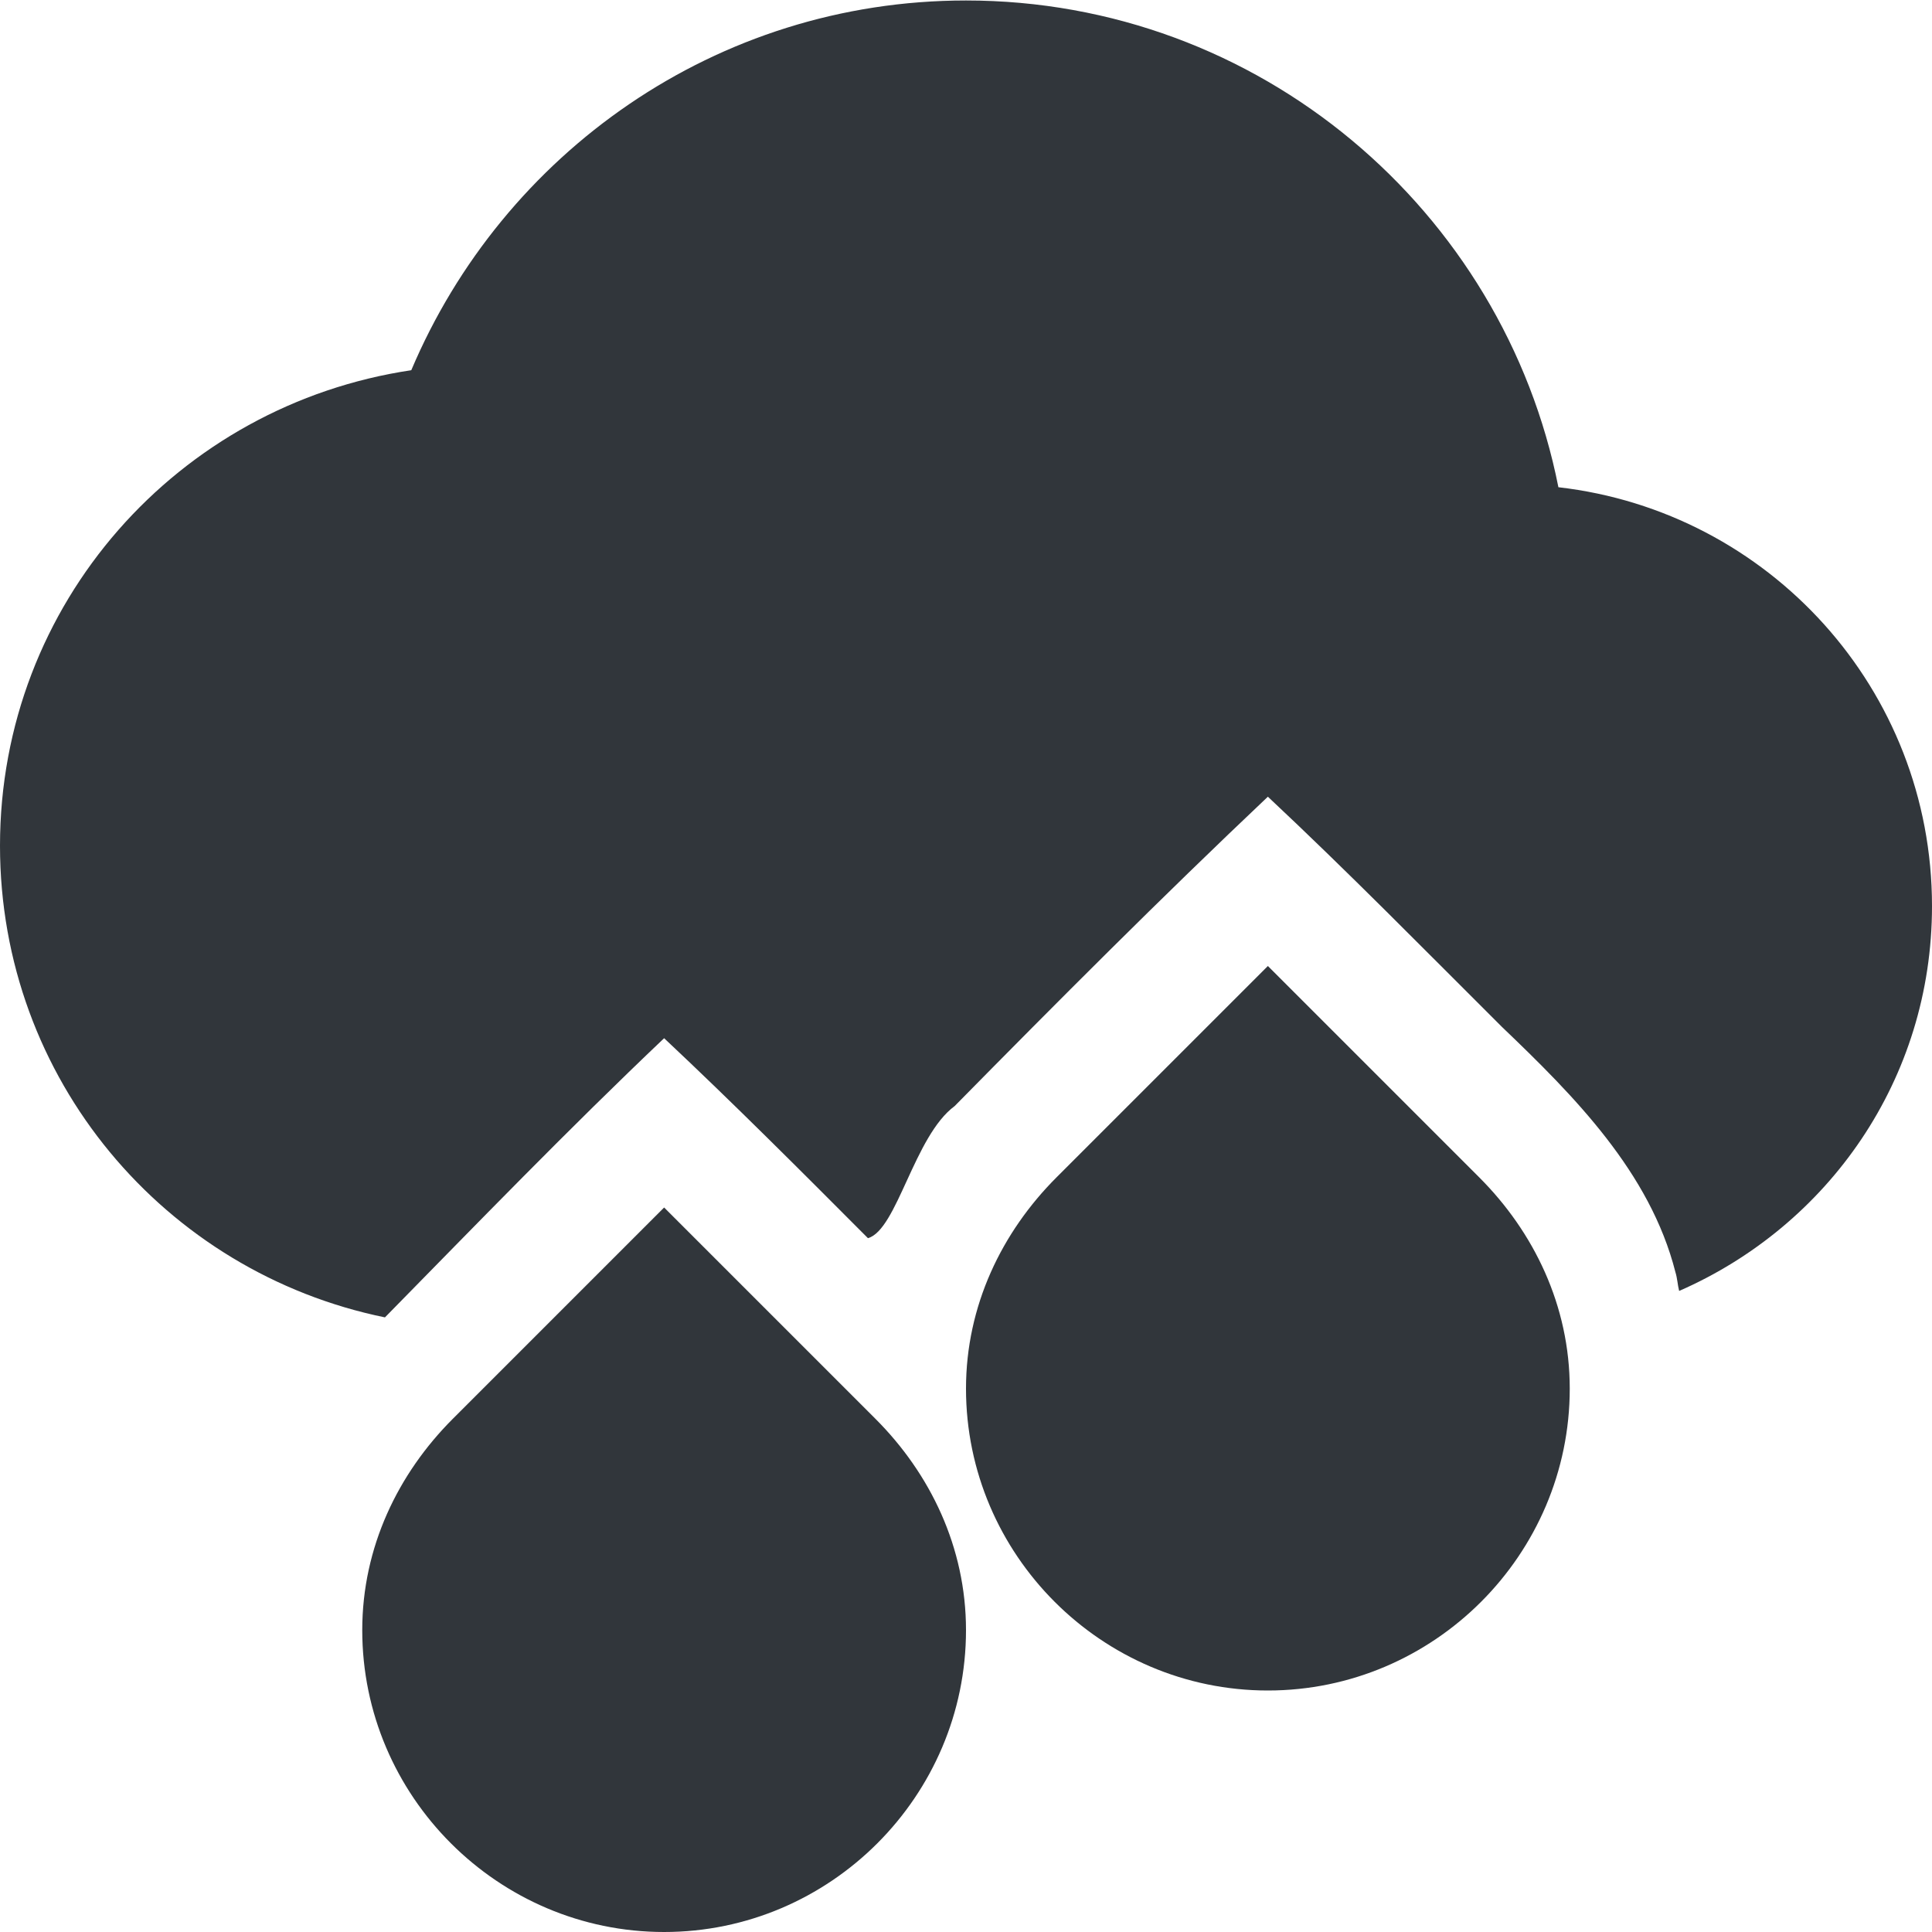 <svg height="16" width="16" xmlns="http://www.w3.org/2000/svg"><path d="m8 .004c-2.071 0-3.835 1.268-4.594 3.062-1.928.287-3.406 1.93-3.406 3.938 0 1.933 1.365 3.533 3.188 3.906.764-.778 1.521-1.561 2.312-2.312.573.538 1.133 1.099 1.688 1.656.242-.069.382-.846.718-1.094.855-.868 1.709-1.725 2.594-2.562.666.624 1.291 1.261 1.938 1.906.597.571 1.227 1.204 1.437 2.031.016.051.018.105.031.156 1.235-.54 2.094-1.753 2.094-3.187 0-1.796-1.351-3.269-3.094-3.469-.454-2.293-2.479-4.031-4.906-4.031zm2.5 7.996-.344.344-1.406 1.406c-.453.453-.75 1.063-.75 1.75 0 1.375 1.125 2.5 2.5 2.5s2.5-1.125 2.5-2.5c0-.687-.297-1.297-.75-1.75l-1.406-1.406zm-5 2-.344.344-1.406 1.406c-.453.453-.75 1.063-.75 1.75 0 1.375 1.125 2.5 2.5 2.5s2.5-1.125 2.5-2.5c0-.687-.297-1.297-.75-1.75l-1.406-1.406z" fill="#31363b"/></svg>